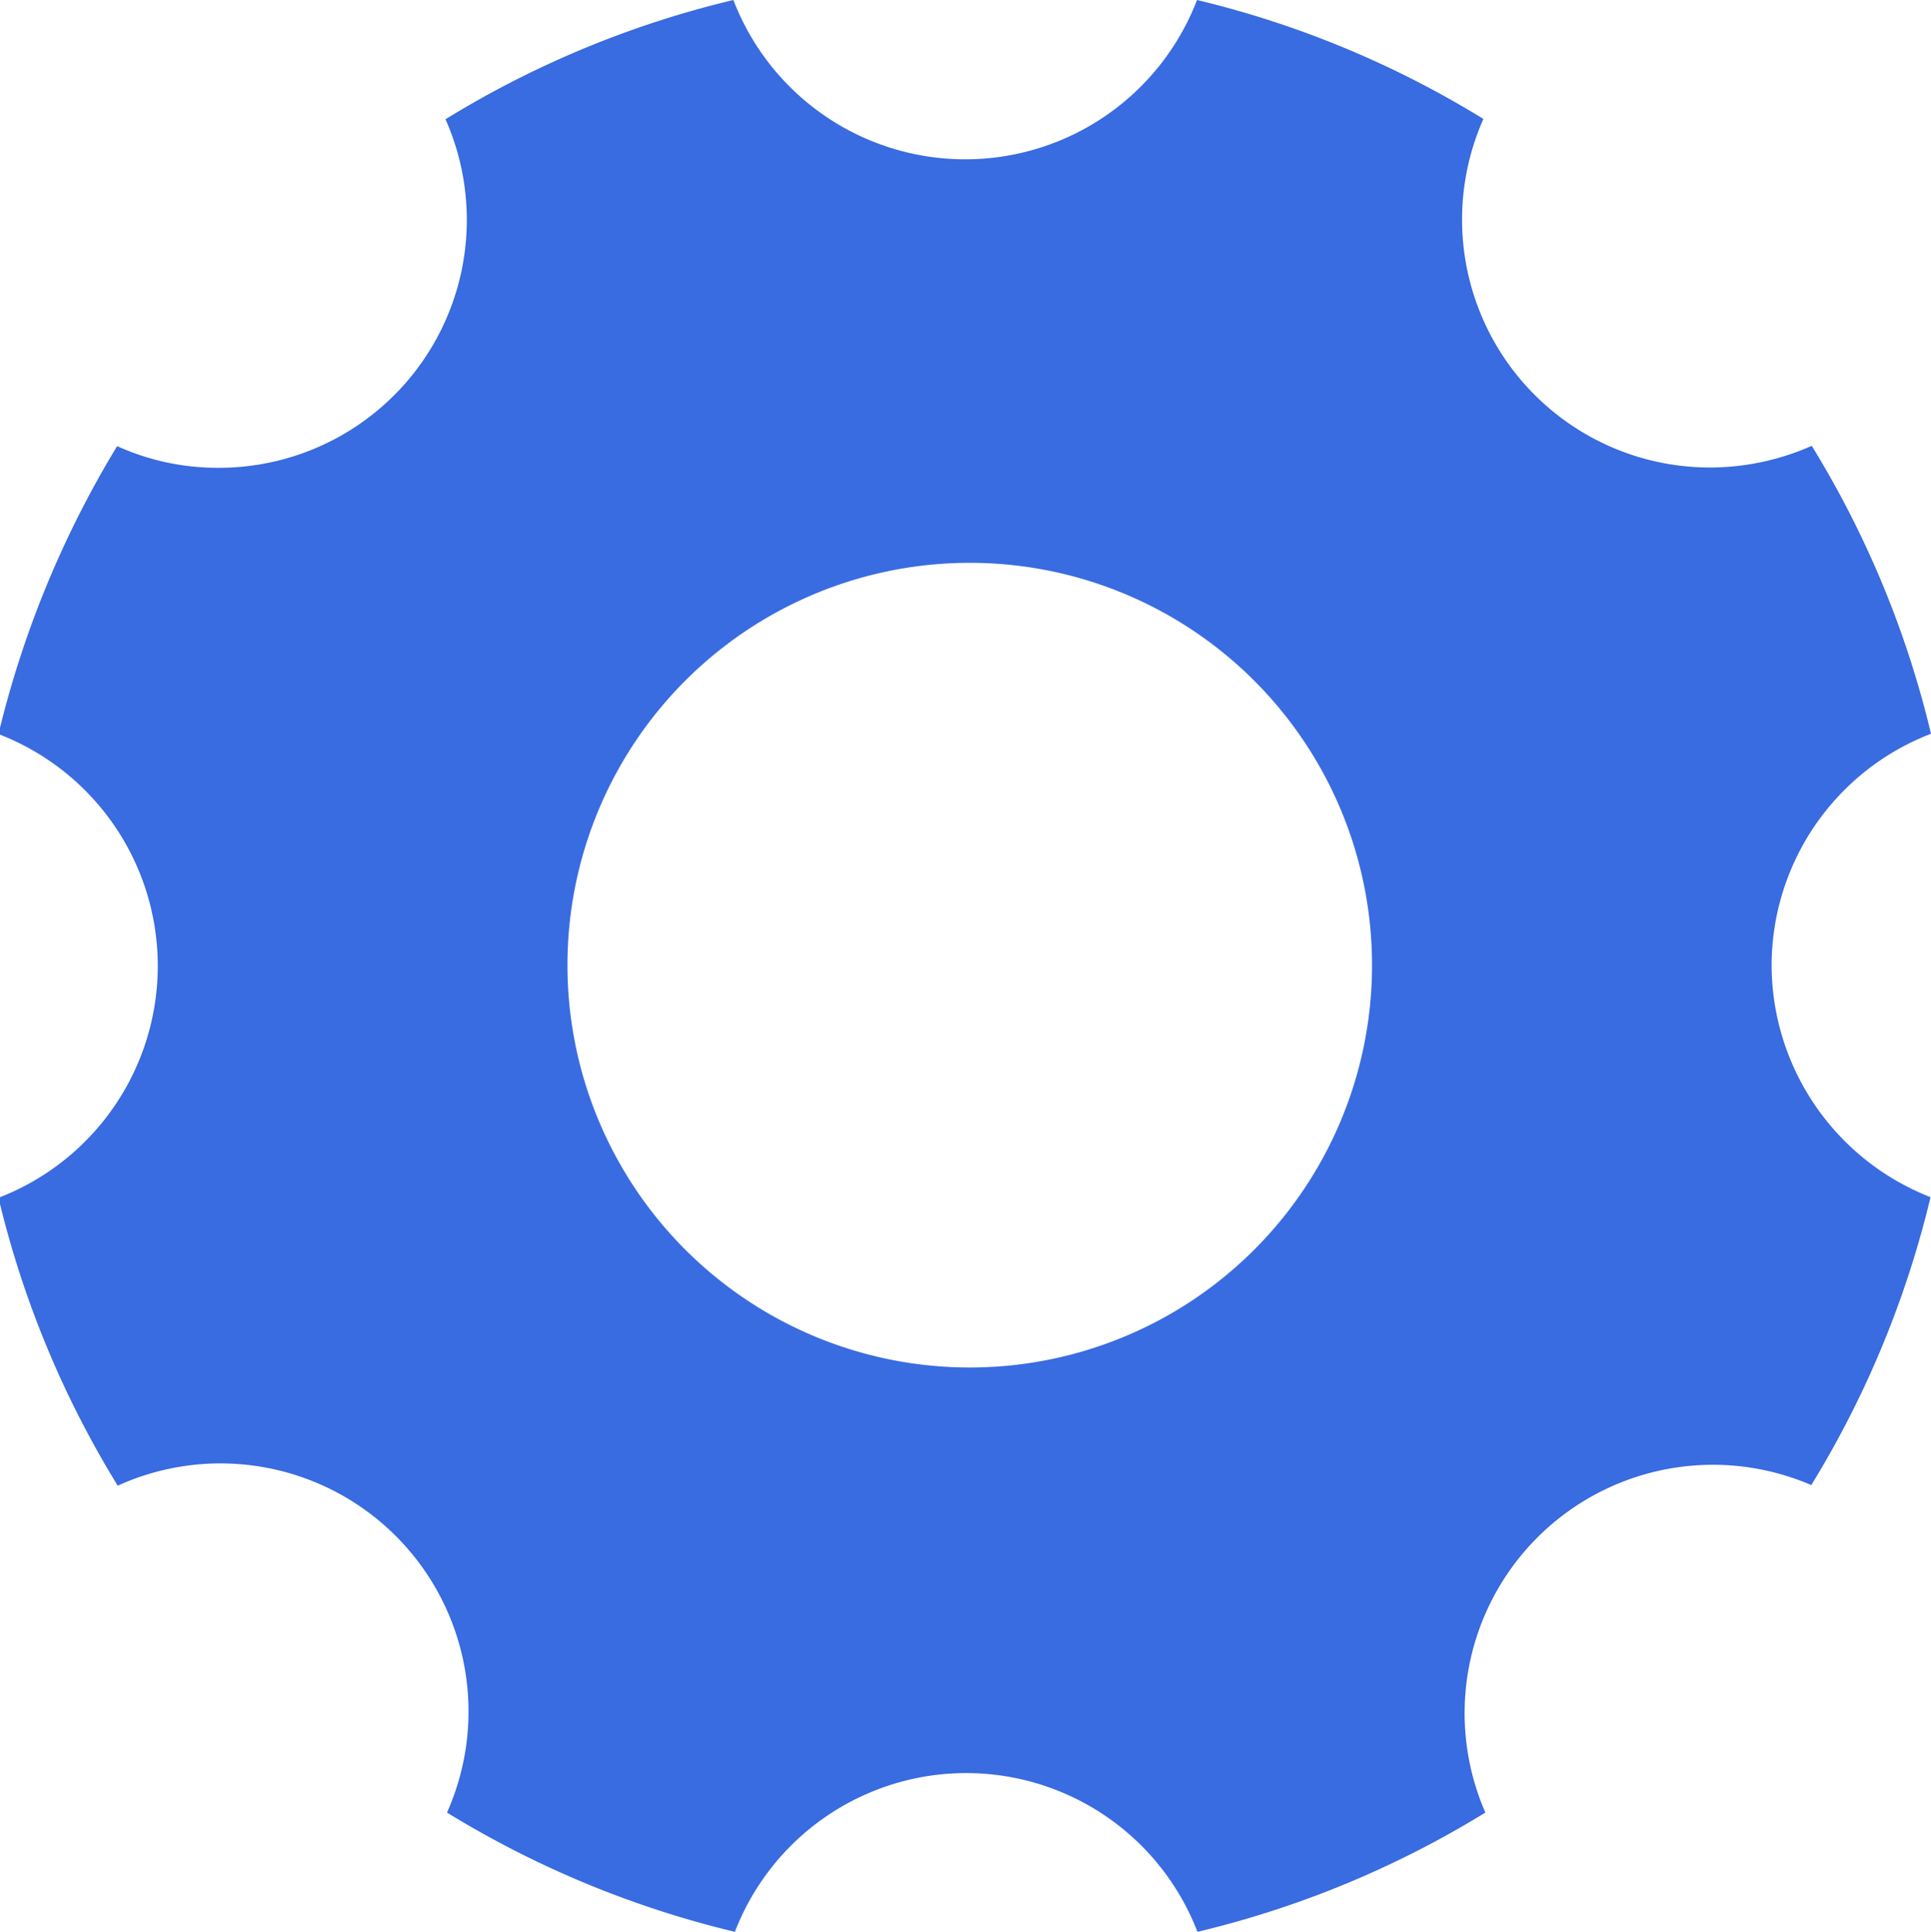 <svg xmlns="http://www.w3.org/2000/svg" width="12.744" height="12.748" viewBox="0 0 12.744 12.748">
  <path id="icon" d="M16.192,10.872a1.64,1.64,0,0,1,1.052-1.53,6.5,6.5,0,0,0-.787-1.9,1.662,1.662,0,0,1-.667.143,1.636,1.636,0,0,1-1.5-2.3A6.481,6.481,0,0,0,12.4,4.5a1.639,1.639,0,0,1-3.06,0,6.5,6.5,0,0,0-1.9.787,1.636,1.636,0,0,1-1.5,2.3,1.608,1.608,0,0,1-.667-.143,6.644,6.644,0,0,0-.783,1.9,1.639,1.639,0,0,1,0,3.06,6.5,6.5,0,0,0,.787,1.9A1.637,1.637,0,0,1,7.45,16.461a6.538,6.538,0,0,0,1.9.787,1.636,1.636,0,0,1,3.053,0,6.5,6.5,0,0,0,1.9-.787A1.639,1.639,0,0,1,16.454,14.3a6.538,6.538,0,0,0,.787-1.9A1.648,1.648,0,0,1,16.192,10.872ZM10.9,13.524a2.655,2.655,0,1,1,2.655-2.655A2.654,2.654,0,0,1,10.9,13.524Z" transform="translate(-4.5 -4.5)" fill="#396be1"/>
</svg>
